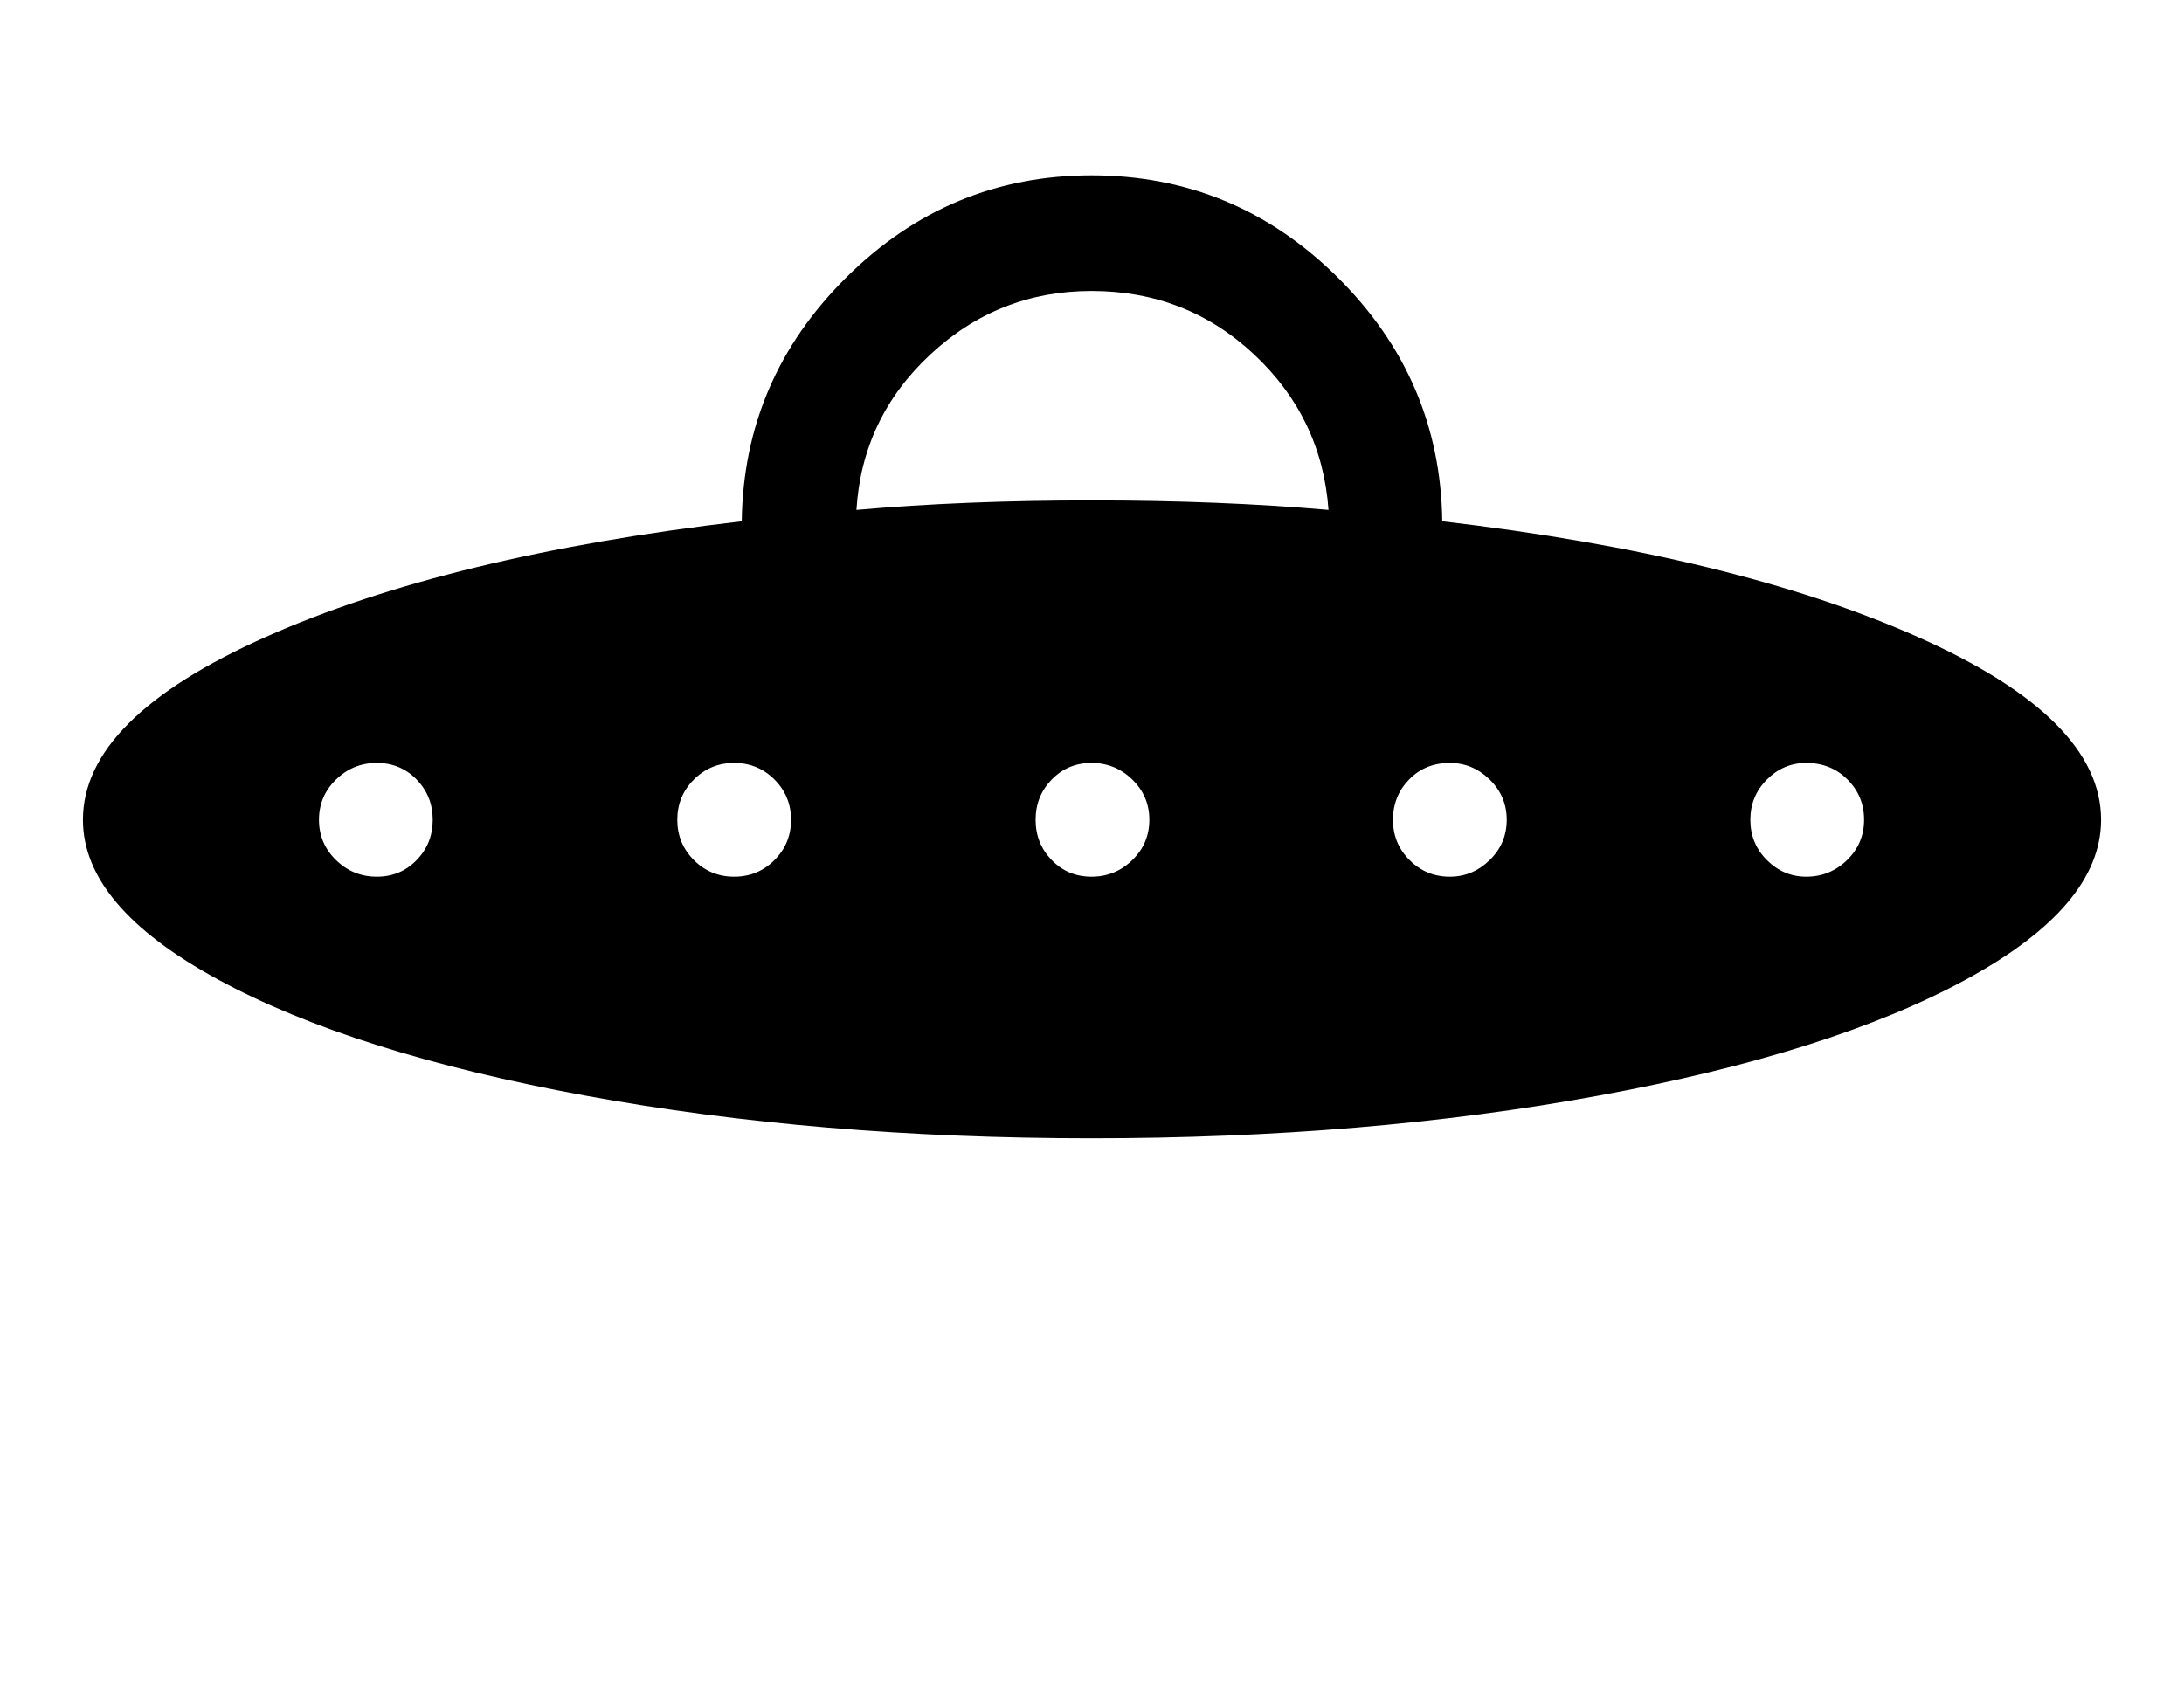 <?xml version="1.0" encoding="utf-8"?>
<svg width="2304" height="1792" xmlns="http://www.w3.org/2000/svg"><path d="M87.5 865q0-107 193-193t502-122q2-150 110.5-257.5T1151.5 185q151 0 259.5 107.5T1521.5 550q308 36 501.5 122t193.5 193q0 91-142.5 168.5T1686.5 1156t-535 45q-289 0-534-45T230 1033.5 87.5 865zm249 0q0 25 18 42.5t43 17.5 42-17.5 17-42.5-17-42.5-42-17.5-43 17.5-18 42.5zm378 0q0 25 17.5 42.5t42.5 17.5 42.5-17.5 17.5-42.5-17.5-42.5-42.5-17.5-42.5 17.5-17.5 42.5zm189-327q113-10 248-10 136 0 250 10-7-97-78.5-164t-171.5-67q-98 0-170 67t-78 164zm189 327q0 25 17 42.5t42 17.5 43-17.5 18-42.5-18-42.5-43-17.5-42 17.5-17 42.5zm377 0q0 25 17.5 42.5t42.5 17.5q24 0 42-17.5t18-42.5-18-42.5-42-17.5q-26 0-43 17.5t-17 42.5zm377 0q0 25 17.5 42.5t41.5 17.5q25 0 43-17.5t18-42.5-17.5-42.5-43.5-17.5q-24 0-41.5 17.5t-17.5 42.5z" fill="undefined"/></svg>